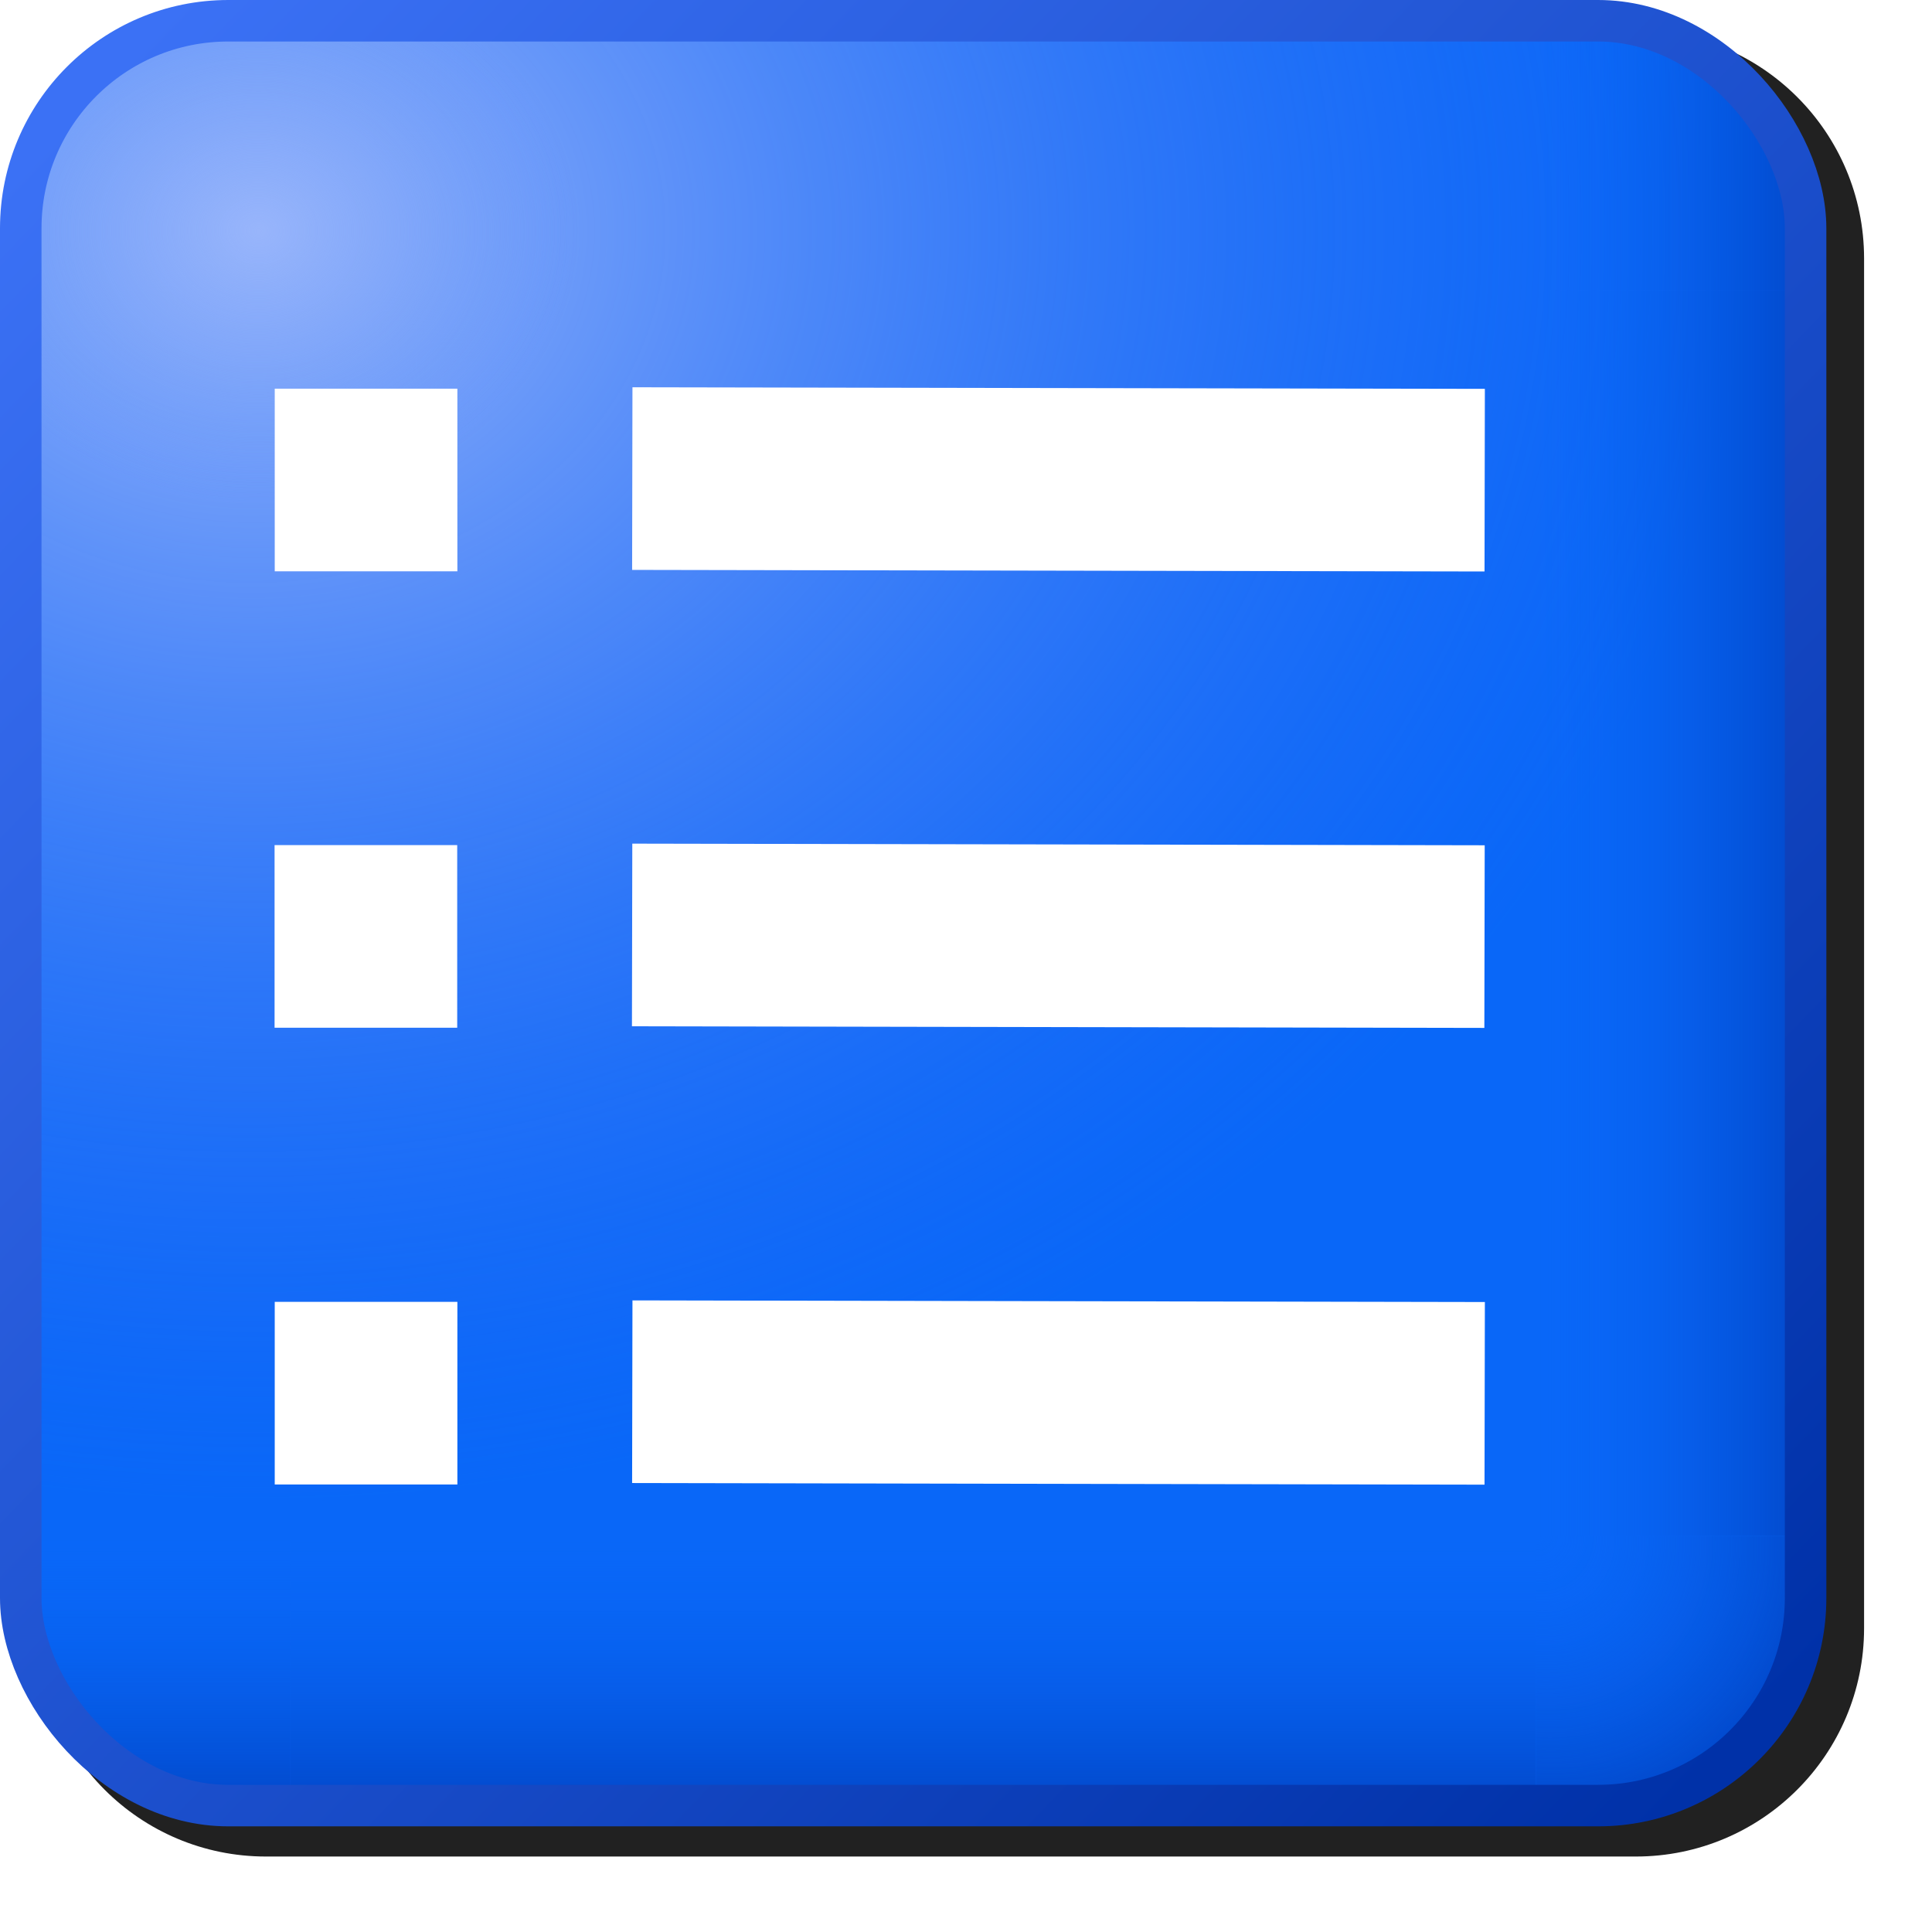 <?xml version="1.0" encoding="UTF-8" standalone="no"?>
<svg
   inkscape:export-ydpi="96"
   inkscape:export-xdpi="96"
   inkscape:export-filename="/media/klapeto/Αρχεία/WindowsXP Theme/Vectors/RASTER/activities.png"
   height="256"
   width="256"
   id="svg2"
   version="1.1"
   inkscape:version="1.1.1 (3bf5ae0d25, 2021-09-20)"
   sodipodi:docname="activities.svg"
   xmlns:inkscape="http://www.inkscape.org/namespaces/inkscape"
   xmlns:sodipodi="http://sodipodi.sourceforge.net/DTD/sodipodi-0.dtd"
   xmlns:xlink="http://www.w3.org/1999/xlink"
   xmlns="http://www.w3.org/2000/svg"
   xmlns:svg="http://www.w3.org/2000/svg"
   xmlns:rdf="http://www.w3.org/1999/02/22-rdf-syntax-ns#"
   xmlns:cc="http://creativecommons.org/ns#"
   xmlns:dc="http://purl.org/dc/elements/1.1/">
  <sodipodi:namedview
     inkscape:bbox-nodes="true"
     inkscape:bbox-paths="true"
     inkscape:snap-nodes="true"
     inkscape:snap-bbox-midpoints="false"
     showguides="false"
     pagecolor="#ffffff"
     bordercolor="#666666"
     borderopacity="1"
     objecttolerance="10"
     gridtolerance="10"
     guidetolerance="10"
     inkscape:pageopacity="0"
     inkscape:pageshadow="2"
     inkscape:window-width="3840"
     inkscape:window-height="2045"
     id="namedview227"
     showgrid="false"
     fit-margin-top="0"
     fit-margin-left="0"
     fit-margin-right="0"
     fit-margin-bottom="0"
     inkscape:zoom="4"
     inkscape:cx="1.5"
     inkscape:cy="166.5"
     inkscape:window-x="3840"
     inkscape:window-y="0"
     inkscape:window-maximized="1"
     inkscape:current-layer="svg2"
     inkscape:document-rotation="0"
     inkscape:snap-bbox="true"
     inkscape:pagecheckerboard="0">
    <inkscape:grid
       type="xygrid"
       id="grid958" />
    <inkscape:grid
       type="xygrid"
       id="grid960"
       spacingx="0.5"
       spacingy="0.5" />
  </sodipodi:namedview>
  <defs
     id="defs66">
    <linearGradient
       inkscape:collect="always"
       id="linearGradient1354">
      <stop
         style="stop-color:#0967f8;stop-opacity:0"
         offset="0"
         id="stop1350" />
      <stop
         style="stop-color:#0148cb;stop-opacity:1"
         offset="1"
         id="stop1352" />
    </linearGradient>
    <linearGradient
       id="linearGradient1336"
       inkscape:collect="always">
      <stop
         id="stop1332"
         offset="0"
         style="stop-color:#98b5fb;stop-opacity:1" />
      <stop
         id="stop1334"
         offset="1"
         style="stop-color:#6395f8;stop-opacity:0" />
    </linearGradient>
    <linearGradient
       inkscape:collect="always"
       id="linearGradient1099">
      <stop
         style="stop-color:#98b5fb;stop-opacity:1"
         offset="0"
         id="stop1095" />
      <stop
         style="stop-color:#3970f5;stop-opacity:0"
         offset="1"
         id="stop1097" />
    </linearGradient>
    <linearGradient
       inkscape:collect="always"
       id="linearGradient2979">
      <stop
         style="stop-color:#3b71f5;stop-opacity:1"
         offset="0"
         id="stop2975" />
      <stop
         style="stop-color:#0031a8;stop-opacity:1"
         offset="1"
         id="stop2977" />
    </linearGradient>
    <radialGradient
       inkscape:collect="always"
       xlink:href="#linearGradient1099"
       id="radialGradient3266-6-5"
       cx="14.505"
       cy="-19.35"
       fx="14.505"
       fy="-19.35"
       r="21.5"
       gradientUnits="userSpaceOnUse"
       gradientTransform="matrix(0,1.427,-1.678,0,-26.409,-15.136)" />
    <radialGradient
       r="21.5"
       fy="-19.851"
       fx="14.515"
       cy="-19.851"
       cx="14.515"
       gradientTransform="matrix(0,0.307,-0.361,0,-0.934,1.103)"
       gradientUnits="userSpaceOnUse"
       id="radialGradient1122-7-4"
       xlink:href="#linearGradient1336"
       inkscape:collect="always" />
    <radialGradient
       inkscape:collect="always"
       xlink:href="#linearGradient1354"
       id="radialGradient3208-3-0"
       cx="49.568"
       cy="37.002"
       fx="49.568"
       fy="37.002"
       r="3.25"
       gradientTransform="matrix(1.491,1.537,-1.443,1.399,16.517,-90.976)"
       gradientUnits="userSpaceOnUse" />
    <linearGradient
       y2="3.75"
       x2="56.068"
       y1="3.75"
       x1="49.568"
       gradientTransform="translate(-12.568)"
       gradientUnits="userSpaceOnUse"
       id="linearGradient1994"
       xlink:href="#linearGradient1354"
       inkscape:collect="always" />
    <linearGradient
       y2="22.001"
       x2="56.068"
       y1="22.001"
       x1="49.568"
       gradientTransform="translate(-12.568)"
       gradientUnits="userSpaceOnUse"
       id="linearGradient1996"
       xlink:href="#linearGradient1354"
       inkscape:collect="always" />
    <linearGradient
       y2="22.001"
       x2="56.068"
       y1="22.001"
       x1="49.568"
       gradientTransform="rotate(90,28.283,15.717)"
       gradientUnits="userSpaceOnUse"
       id="linearGradient1998"
       xlink:href="#linearGradient1354"
       inkscape:collect="always" />
    <linearGradient
       y2="0.502"
       x2="52.566"
       y1="7.002"
       x1="52.566"
       gradientTransform="rotate(180,28.283,22.001)"
       gradientUnits="userSpaceOnUse"
       id="linearGradient2000"
       xlink:href="#linearGradient1354"
       inkscape:collect="always" />
    <linearGradient
       y2="42.969"
       x2="57.281"
       y1="3.952"
       x1="16.7"
       gradientTransform="translate(-14.777,-1.6)"
       gradientUnits="userSpaceOnUse"
       id="linearGradient2002"
       xlink:href="#linearGradient2979"
       inkscape:collect="always" />
    <filter
       height="1.096"
       y="-0.048"
       width="1.096"
       x="-0.048"
       id="filter2493"
       style="color-interpolation-filters:sRGB"
       inkscape:collect="always">
      <feGaussianBlur
         id="feGaussianBlur2495"
         stdDeviation="4.84"
         inkscape:collect="always" />
    </filter>
  </defs>
  <path
     d="M 35.25,4 C 18.539,4 5,17.539 5,34.25 v 181.5 C 5,232.461 18.539,246 35.25,246 h 181.5 C 233.461,246 247,232.461 247,215.75 V 34.25 C 247,17.539 233.461,4 216.75,4 Z"
     style="fill:#212121;fill-opacity:1;fill-rule:evenodd;stroke:none;stroke-width:5.5;stroke-linecap:round;stroke-linejoin:round;stroke-opacity:1;filter:url(#filter2493)"
     id="rect2390" />
  <g
     transform="matrix(5.5,0,0,5.5,-302.5,0)"
     id="g2388">
    <g
       transform="translate(55)"
       id="g1365-6-6">
      <rect
         ry="5"
         rx="5"
         y="0.5"
         x="0.5"
         height="43"
         width="43"
         id="rect3031-2-8"
         style="fill:#0967f8;fill-opacity:1;fill-rule:evenodd;stroke:none;stroke-linecap:round;stroke-linejoin:round;stroke-opacity:1" />
      <rect
         style="fill:url(#radialGradient3266-6-5);fill-opacity:1;fill-rule:evenodd;stroke:none;stroke-linecap:round;stroke-linejoin:round;stroke-opacity:1"
         id="rect3258-6-8"
         width="43"
         height="43"
         x="0.5"
         y="0.5"
         rx="5"
         ry="5" />
      <path
         id="rect3088-6-6-1-4"
         style="fill:url(#linearGradient1994);fill-opacity:1;fill-rule:evenodd;stroke:none;stroke-linecap:round;stroke-linejoin:round;stroke-opacity:1"
         d="M 38.5,0.5 H 37 V 6.997 L 43.5,7 V 5.5 c 0,-2.77 -2.23,-5 -5,-5 z"
         sodipodi:nodetypes="scccss" />
      <rect
         ry="5"
         rx="5"
         y="0.5"
         x="0.5"
         height="22.565"
         width="22.565"
         id="rect1114-8-3"
         style="fill:url(#radialGradient1122-7-4);fill-opacity:1;fill-rule:evenodd;stroke:none;stroke-linecap:round;stroke-linejoin:round;stroke-opacity:1" />
      <path
         sodipodi:nodetypes="scccss"
         d="M 38.5,43.502 H 37 v -6.497 l 6.5,-0.003 v 1.5 c 0,2.77 -2.23,5 -5,5 z"
         style="fill:url(#radialGradient3208-3-0);fill-opacity:1;fill-rule:evenodd;stroke:none;stroke-linecap:round;stroke-linejoin:round;stroke-opacity:1"
         id="rect3088-6-6-5-7-1" />
      <path
         id="rect3088-5-9-9-4"
         style="fill:url(#linearGradient1996);fill-opacity:1;fill-rule:evenodd;stroke:none;stroke-linecap:round;stroke-linejoin:round;stroke-opacity:1"
         d="M 43.5,7 V 37.002 H 37 v -30 z"
         sodipodi:nodetypes="ccccc" />
      <path
         sodipodi:nodetypes="ccccc"
         d="M 37,43.502 H 6.998 v -6.5 h 30 z"
         style="fill:url(#linearGradient1998);fill-opacity:1;fill-rule:evenodd;stroke:none;stroke-linecap:round;stroke-linejoin:round;stroke-opacity:1"
         id="rect3088-5-9-7-2-9" />
      <path
         sodipodi:nodetypes="scccss"
         d="m 5.498,43.502 h 1.5 v -6.497 l -6.5,-0.003 v 1.5 c 0,2.77 2.23,5 5,5 z"
         style="fill:url(#linearGradient2000);fill-opacity:1;fill-rule:evenodd;stroke:none;stroke-linecap:round;stroke-linejoin:round;stroke-opacity:1"
         id="rect3088-6-6-0-0-2" />
      <rect
         style="fill:none;fill-opacity:1;fill-rule:evenodd;stroke:url(#linearGradient2002);stroke-linecap:round;stroke-linejoin:round;stroke-opacity:1"
         id="rect996-6-3-2-0"
         width="43"
         height="43"
         x="0.5"
         y="0.5"
         rx="5"
         ry="5" />
    </g>
    <path
       sodipodi:nodetypes="cc"
       id="path1502-6"
       d="m 88.569,11.564 -16.136,-0.03"
       style="fill:none;stroke:#ffffff;stroke-width:4.4;stroke-linecap:square;stroke-linejoin:miter;stroke-miterlimit:4;stroke-dasharray:none;stroke-opacity:1" />
    <rect
       y="9.364"
       x="61.619"
       height="4.4"
       width="4.4"
       id="rect1827-8"
       style="opacity:1;fill:#ffffff;fill-opacity:1;fill-rule:evenodd;stroke:none;stroke-width:4.4;stroke-linecap:square;stroke-linejoin:round;stroke-miterlimit:4;stroke-dasharray:none;stroke-opacity:1;stop-color:#000000" />
    <path
       style="fill:none;stroke:#ffffff;stroke-width:4.4;stroke-linecap:square;stroke-linejoin:miter;stroke-miterlimit:4;stroke-dasharray:none;stroke-opacity:1"
       d="M 88.565,22.56 72.429,22.529"
       id="path1502-69-9"
       sodipodi:nodetypes="cc" />
    <rect
       style="opacity:1;fill:#ffffff;fill-opacity:1;fill-rule:evenodd;stroke:none;stroke-width:4.4;stroke-linecap:square;stroke-linejoin:round;stroke-miterlimit:4;stroke-dasharray:none;stroke-opacity:1;stop-color:#000000"
       id="rect1827-3-2"
       width="4.4"
       height="4.4"
       x="61.615"
       y="20.36" />
    <path
       style="fill:none;stroke:#ffffff;stroke-width:4.4;stroke-linecap:square;stroke-linejoin:miter;stroke-miterlimit:4;stroke-dasharray:none;stroke-opacity:1"
       d="M 88.569,33.564 72.433,33.533"
       id="path1502-7-6"
       sodipodi:nodetypes="cc" />
    <rect
       style="opacity:1;fill:#ffffff;fill-opacity:1;fill-rule:evenodd;stroke:none;stroke-width:4.4;stroke-linecap:square;stroke-linejoin:round;stroke-miterlimit:4;stroke-dasharray:none;stroke-opacity:1;stop-color:#000000"
       id="rect1827-4-6"
       width="4.4"
       height="4.4"
       x="61.619"
       y="31.364" />
  </g>
</svg>
